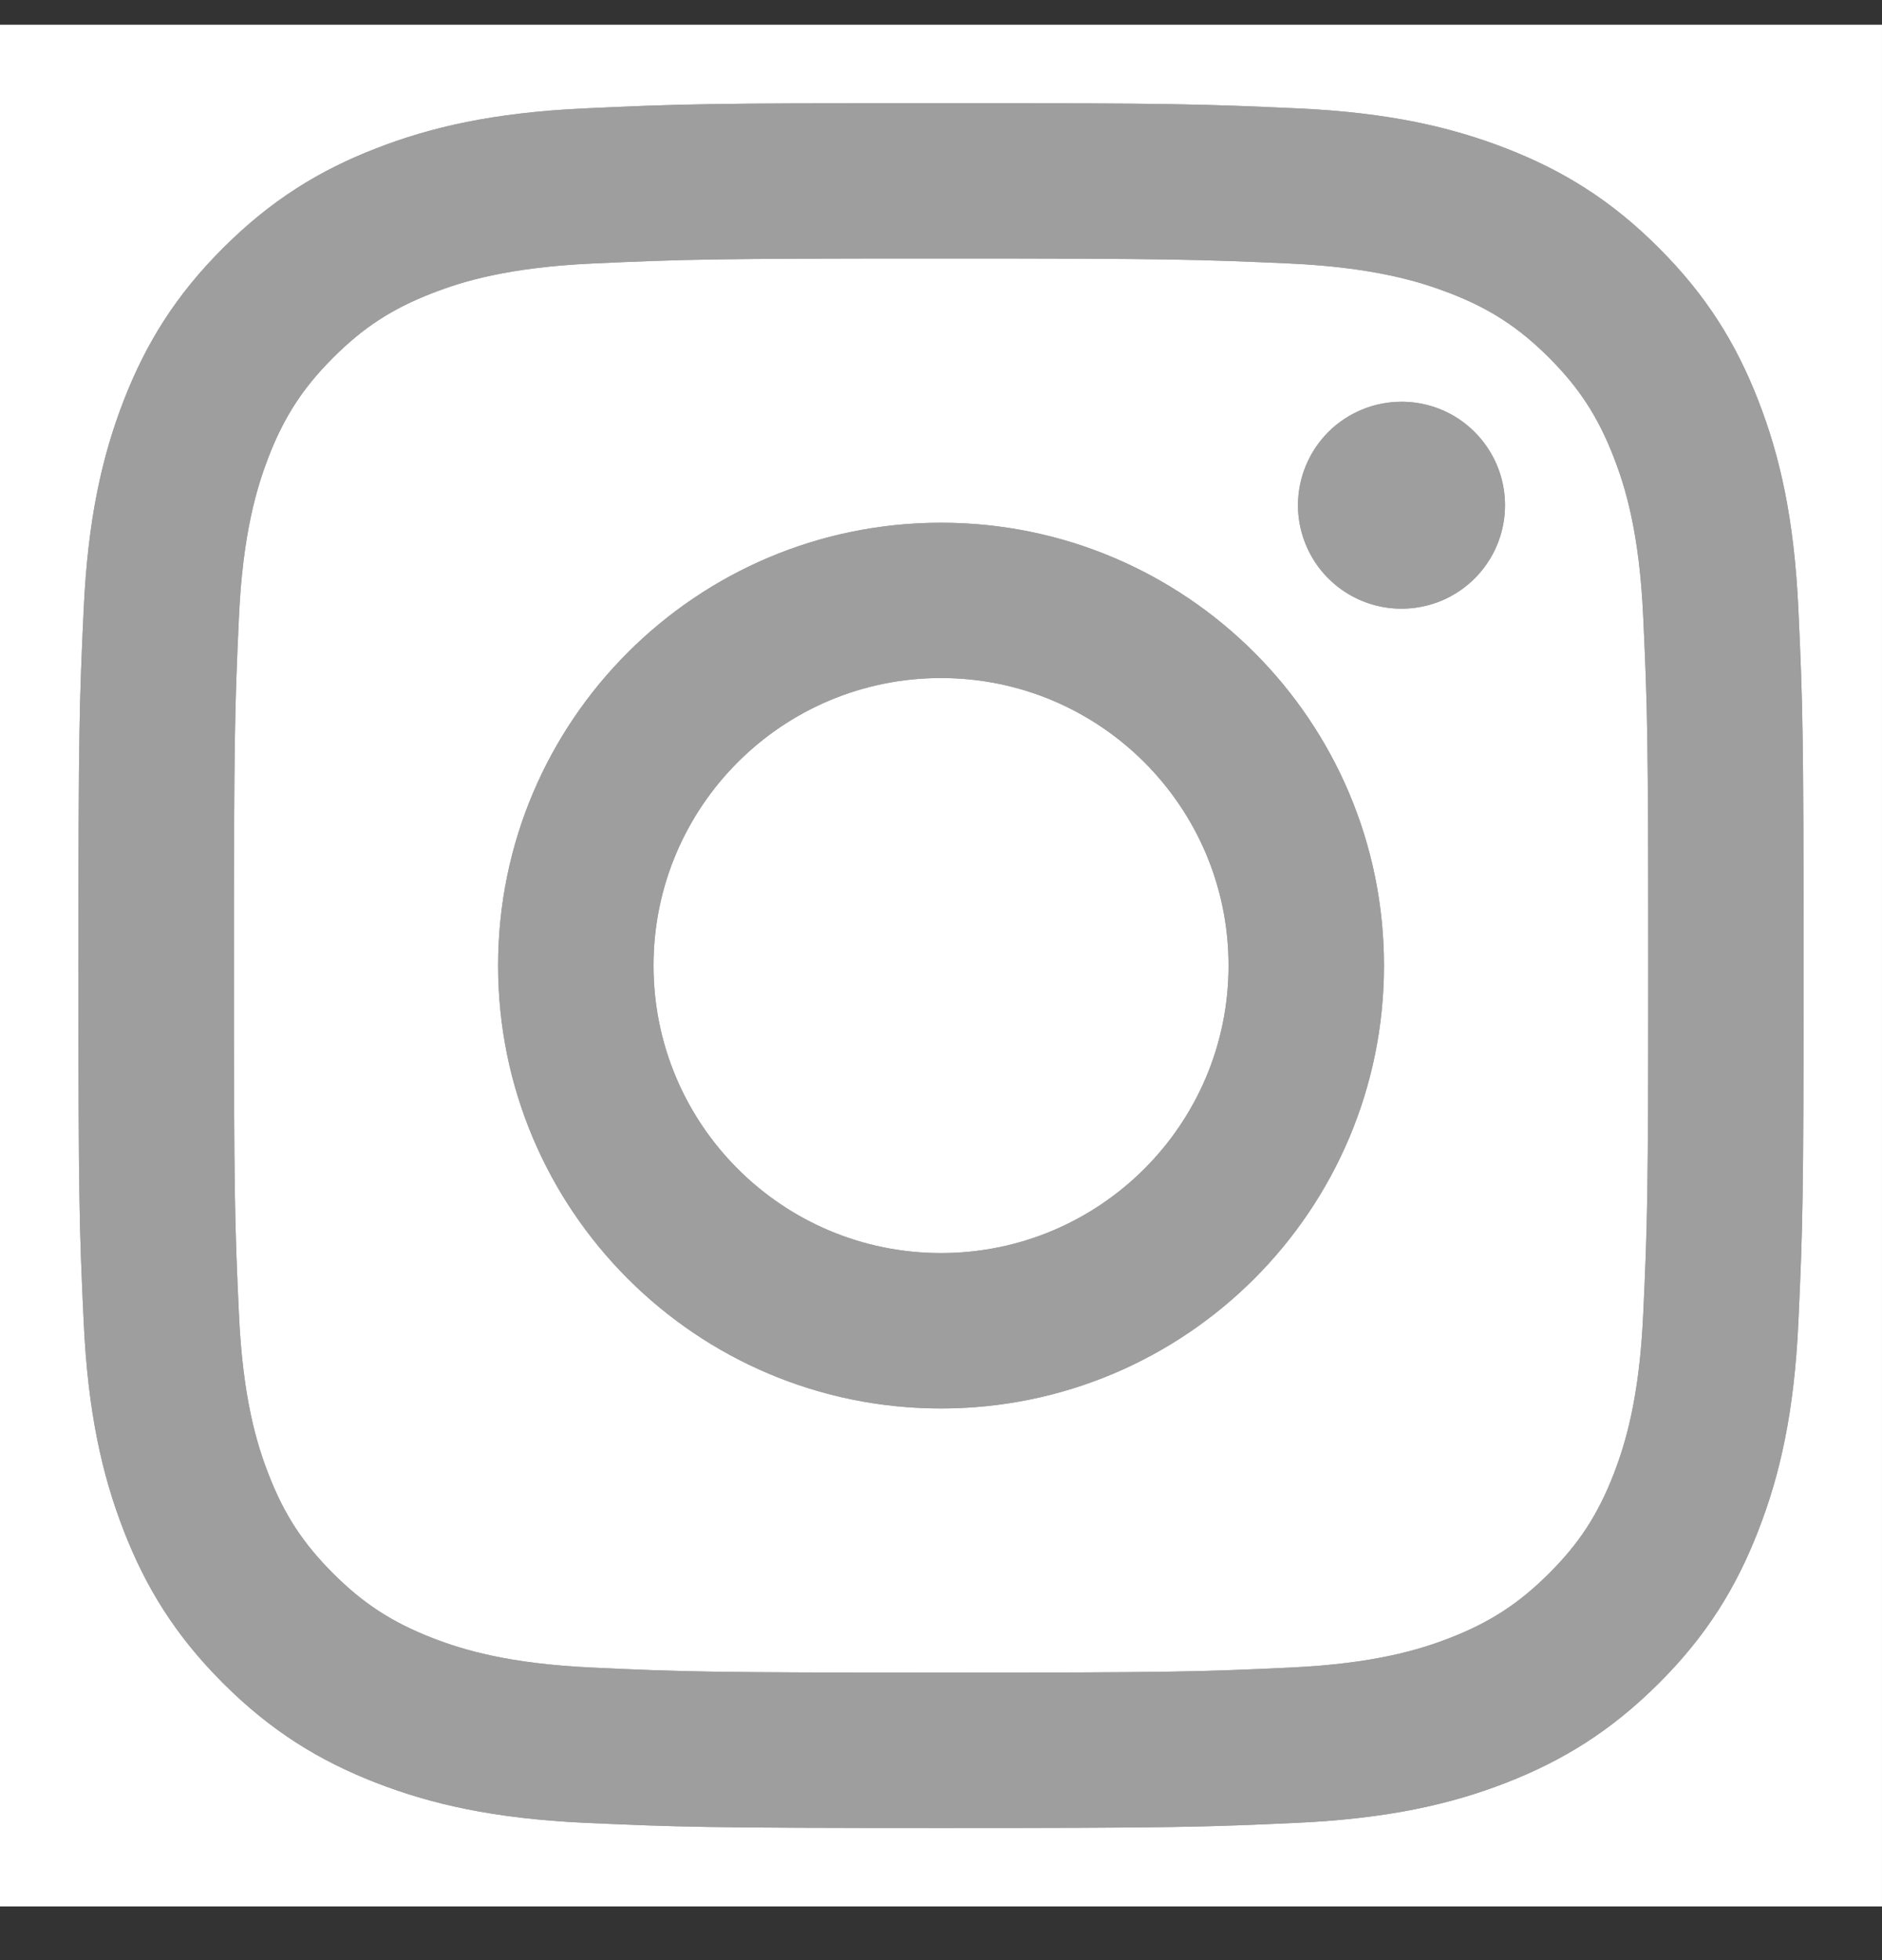 <svg width="24" height="25" viewBox="0 0 24 25" fill="none" xmlns="http://www.w3.org/2000/svg">
<rect x="0" y="0" width="24" height="25" fill="#333333" stroke="none"/>
<rect width="24" height="24" transform="translate(-9.91821e-05 0.315)" fill="white"/>
<path d="M8.334 12.315C8.334 10.29 9.975 8.648 12 8.648C14.025 8.648 15.667 10.29 15.667 12.315C15.667 14.34 14.025 15.982 12 15.982C9.975 15.982 8.334 14.34 8.334 12.315ZM6.352 12.315C6.352 15.435 8.881 17.964 12 17.964C15.12 17.964 17.649 15.435 17.649 12.315C17.649 9.196 15.12 6.667 12 6.667C8.881 6.667 6.352 9.196 6.352 12.315ZM16.552 6.443C16.552 6.704 16.63 6.959 16.775 7.177C16.92 7.394 17.126 7.563 17.367 7.663C17.608 7.763 17.873 7.789 18.13 7.738C18.386 7.688 18.621 7.562 18.806 7.377C18.99 7.193 19.116 6.958 19.167 6.702C19.218 6.446 19.192 6.18 19.092 5.939C18.992 5.698 18.823 5.492 18.606 5.346C18.389 5.201 18.134 5.124 17.873 5.124C17.523 5.124 17.187 5.263 16.939 5.51C16.692 5.758 16.553 6.093 16.552 6.443ZM7.556 21.269C6.484 21.22 5.901 21.042 5.513 20.891C5 20.691 4.633 20.453 4.248 20.068C3.863 19.683 3.624 19.317 3.425 18.804C3.274 18.416 3.096 17.833 3.047 16.761C2.993 15.601 2.983 15.253 2.983 12.316C2.983 9.378 2.994 9.031 3.047 7.87C3.096 6.798 3.276 6.216 3.425 5.827C3.625 5.314 3.863 4.947 4.248 4.562C4.633 4.177 4.999 3.938 5.513 3.739C5.901 3.588 6.484 3.41 7.556 3.361C8.716 3.308 9.064 3.297 12 3.297C14.937 3.297 15.285 3.309 16.446 3.361C17.518 3.41 18.1 3.59 18.489 3.739C19.002 3.938 19.369 4.177 19.754 4.562C20.139 4.947 20.377 5.314 20.577 5.827C20.728 6.215 20.907 6.798 20.955 7.87C21.009 9.031 21.019 9.378 21.019 12.316C21.019 15.253 21.009 15.6 20.955 16.761C20.906 17.833 20.727 18.416 20.577 18.804C20.377 19.317 20.139 19.684 19.754 20.068C19.369 20.452 19.002 20.691 18.489 20.891C18.101 21.042 17.518 21.22 16.446 21.269C15.286 21.323 14.938 21.333 12 21.333C9.063 21.333 8.715 21.323 7.556 21.269ZM7.465 1.382C6.294 1.435 5.494 1.621 4.795 1.893C4.071 2.174 3.459 2.551 2.846 3.162C2.234 3.773 1.858 4.387 1.577 5.11C1.306 5.81 1.12 6.609 1.067 7.78C1.012 8.953 1 9.328 1 12.315C1 15.303 1.012 15.678 1.067 16.851C1.12 18.022 1.306 18.821 1.577 19.52C1.858 20.244 2.234 20.858 2.846 21.469C3.458 22.08 4.071 22.456 4.795 22.738C5.495 23.01 6.294 23.195 7.465 23.249C8.639 23.302 9.013 23.315 12 23.315C14.988 23.315 15.363 23.303 16.536 23.249C17.707 23.195 18.506 23.01 19.206 22.738C19.929 22.456 20.542 22.08 21.154 21.469C21.767 20.858 22.142 20.244 22.423 19.52C22.695 18.821 22.882 18.021 22.934 16.851C22.988 15.677 23 15.303 23 12.315C23 9.328 22.988 8.953 22.934 7.78C22.881 6.609 22.695 5.809 22.423 5.11C22.142 4.387 21.766 3.774 21.154 3.162C20.543 2.55 19.929 2.174 19.207 1.893C18.506 1.621 17.707 1.434 16.537 1.382C15.364 1.329 14.989 1.315 12.001 1.315C9.014 1.315 8.639 1.328 7.465 1.382Z" fill="#9E9E9E"/>
<path d="M8.334 12.315C8.334 10.29 9.975 8.648 12 8.648C14.025 8.648 15.667 10.29 15.667 12.315C15.667 14.34 14.025 15.982 12 15.982C9.975 15.982 8.334 14.34 8.334 12.315ZM6.352 12.315C6.352 15.435 8.881 17.964 12 17.964C15.12 17.964 17.649 15.435 17.649 12.315C17.649 9.196 15.12 6.667 12 6.667C8.881 6.667 6.352 9.196 6.352 12.315ZM16.552 6.443C16.552 6.704 16.63 6.959 16.775 7.177C16.92 7.394 17.126 7.563 17.367 7.663C17.608 7.763 17.873 7.789 18.13 7.738C18.386 7.688 18.621 7.562 18.806 7.377C18.99 7.193 19.116 6.958 19.167 6.702C19.218 6.446 19.192 6.18 19.092 5.939C18.992 5.698 18.823 5.492 18.606 5.346C18.389 5.201 18.134 5.124 17.873 5.124C17.523 5.124 17.187 5.263 16.939 5.51C16.692 5.758 16.553 6.093 16.552 6.443ZM7.556 21.269C6.484 21.22 5.901 21.042 5.513 20.891C5 20.691 4.633 20.453 4.248 20.068C3.863 19.683 3.624 19.317 3.425 18.804C3.274 18.416 3.096 17.833 3.047 16.761C2.993 15.601 2.983 15.253 2.983 12.316C2.983 9.378 2.994 9.031 3.047 7.87C3.096 6.798 3.276 6.216 3.425 5.827C3.625 5.314 3.863 4.947 4.248 4.562C4.633 4.177 4.999 3.938 5.513 3.739C5.901 3.588 6.484 3.41 7.556 3.361C8.716 3.308 9.064 3.297 12 3.297C14.937 3.297 15.285 3.309 16.446 3.361C17.518 3.41 18.1 3.59 18.489 3.739C19.002 3.938 19.369 4.177 19.754 4.562C20.139 4.947 20.377 5.314 20.577 5.827C20.728 6.215 20.907 6.798 20.955 7.87C21.009 9.031 21.019 9.378 21.019 12.316C21.019 15.253 21.009 15.6 20.955 16.761C20.906 17.833 20.727 18.416 20.577 18.804C20.377 19.317 20.139 19.684 19.754 20.068C19.369 20.452 19.002 20.691 18.489 20.891C18.101 21.042 17.518 21.22 16.446 21.269C15.286 21.323 14.938 21.333 12 21.333C9.063 21.333 8.715 21.323 7.556 21.269ZM7.465 1.382C6.294 1.435 5.494 1.621 4.795 1.893C4.071 2.174 3.459 2.551 2.846 3.162C2.234 3.773 1.858 4.387 1.577 5.11C1.306 5.81 1.12 6.609 1.067 7.78C1.012 8.953 1 9.328 1 12.315C1 15.303 1.012 15.678 1.067 16.851C1.12 18.022 1.306 18.821 1.577 19.52C1.858 20.244 2.234 20.858 2.846 21.469C3.458 22.08 4.071 22.456 4.795 22.738C5.495 23.01 6.294 23.195 7.465 23.249C8.639 23.302 9.013 23.315 12 23.315C14.988 23.315 15.363 23.303 16.536 23.249C17.707 23.195 18.506 23.01 19.206 22.738C19.929 22.456 20.542 22.08 21.154 21.469C21.767 20.858 22.142 20.244 22.423 19.52C22.695 18.821 22.882 18.021 22.934 16.851C22.988 15.677 23 15.303 23 12.315C23 9.328 22.988 8.953 22.934 7.78C22.881 6.609 22.695 5.809 22.423 5.11C22.142 4.387 21.766 3.774 21.154 3.162C20.543 2.55 19.929 2.174 19.207 1.893C18.506 1.621 17.707 1.434 16.537 1.382C15.364 1.329 14.989 1.315 12.001 1.315C9.014 1.315 8.639 1.328 7.465 1.382Z" fill="#9E9E9E"/>
</svg>
